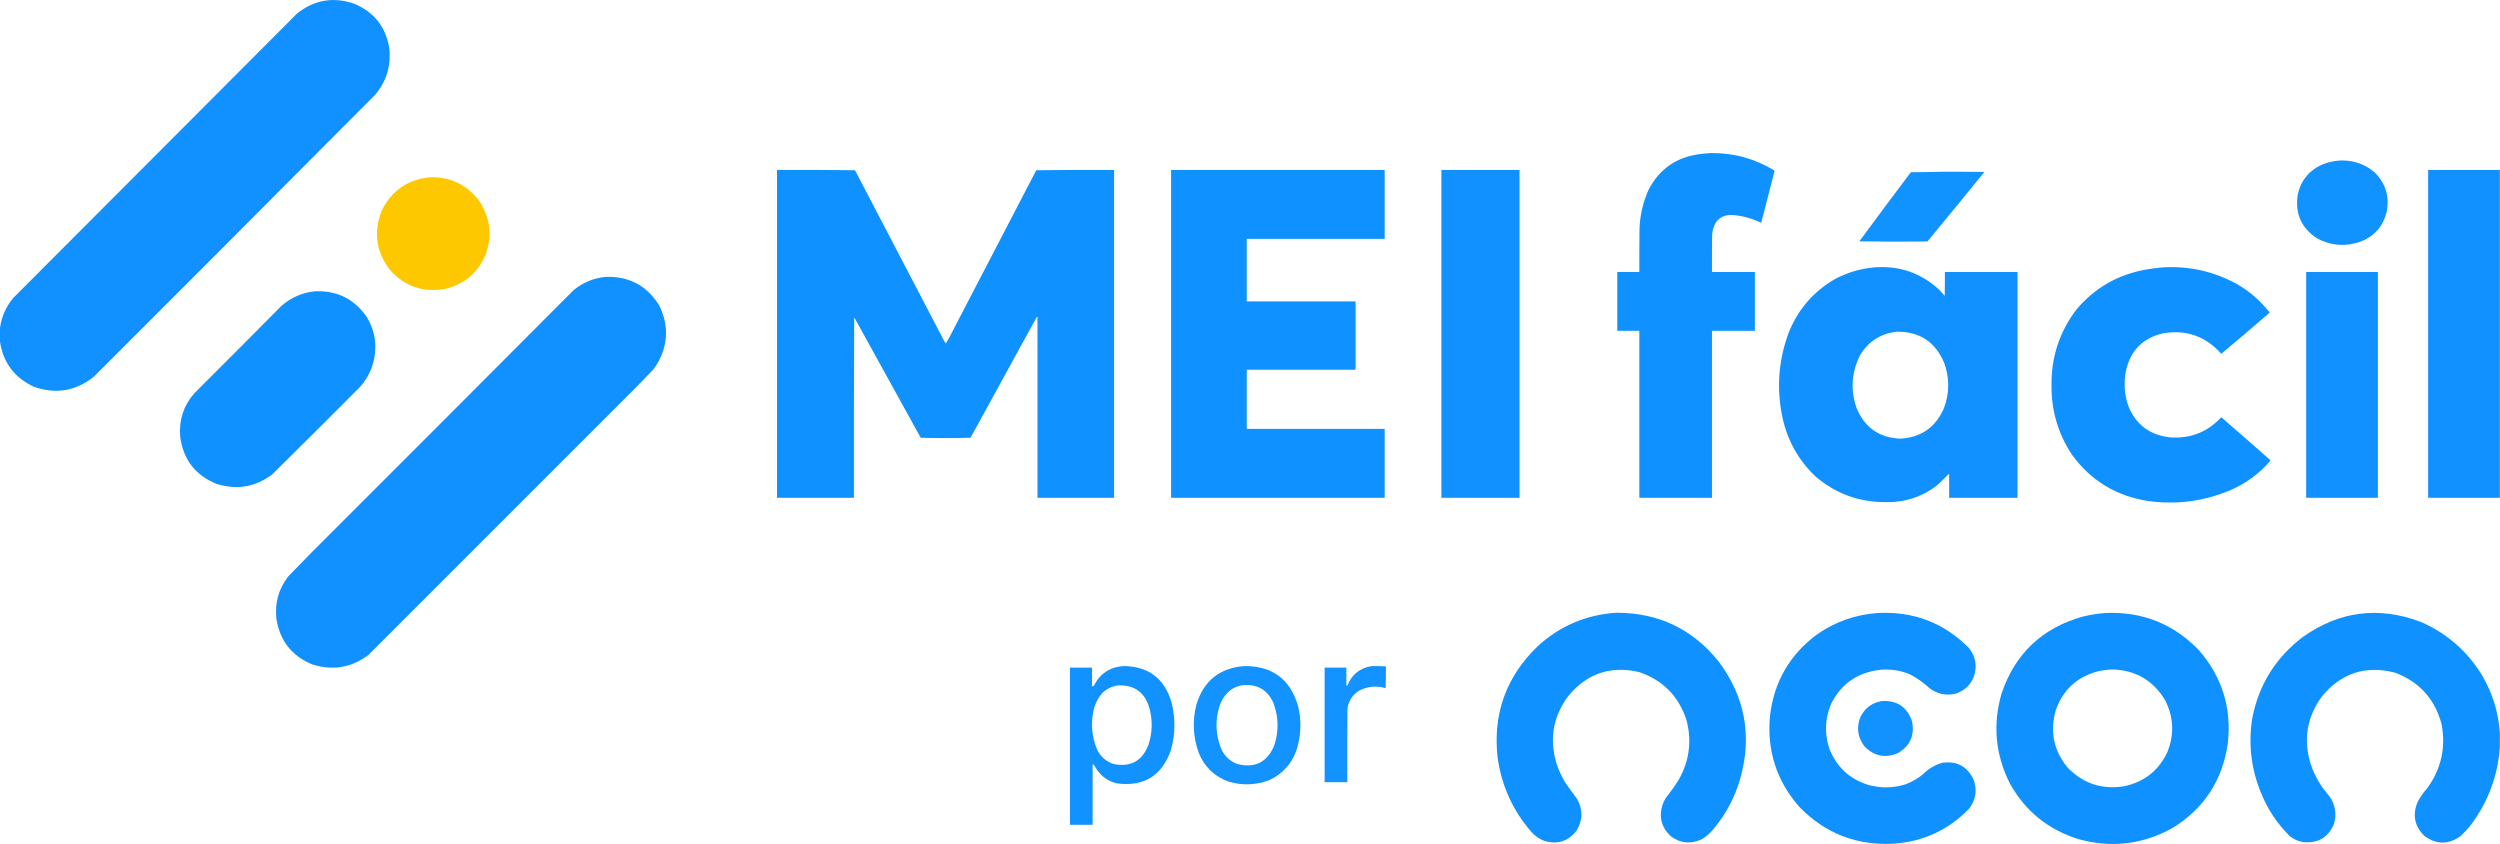 <?xml version="1.0" encoding="UTF-8"?>
<!DOCTYPE svg PUBLIC "-//W3C//DTD SVG 1.1//EN" "http://www.w3.org/Graphics/SVG/1.1/DTD/svg11.dtd">
<svg xmlns="http://www.w3.org/2000/svg" version="1.1" width="8158px" height="2755px" style="shape-rendering:geometricPrecision; text-rendering:geometricPrecision; image-rendering:optimizeQuality; fill-rule:evenodd; clip-rule:evenodd" xmlns:xlink="http://www.w3.org/1999/xlink">
<g><path style="opacity:0.996" fill="#0f91ff" d="M -0.5,1112.5 C -0.5,1099.5 -0.5,1086.5 -0.5,1073.5C 4.138,1035.56 18.638,1001.89 43,972.5C 351.833,663 660.667,353.5 969.5,44C 1025.47,-0.551 1087.47,-11.218 1155.5,12C 1219.96,38.796 1258.12,86.629 1270,155.5C 1276.8,213.096 1261.8,264.096 1225,308.5C 1051,483.167 877,657.833 703,832.5C 570.833,964.667 438.667,1096.83 306.5,1229C 247.439,1276.29 182.106,1287.29 110.5,1262C 46.582,1232.24 9.582,1182.4 -0.5,1112.5 Z"/></g>
<g><path style="opacity:0.997" fill="#0f91ff" d="M 5582.5,499.5 C 5657.05,498.551 5726.05,517.384 5789.5,556C 5790.08,556.893 5790.41,557.893 5790.5,559C 5776.27,614.531 5761.93,670.031 5747.5,725.5C 5746.64,726.583 5745.64,726.749 5744.5,726C 5715.52,712.116 5685.02,703.949 5653,701.5C 5619.8,700.387 5598.8,715.721 5590,747.5C 5588.68,753.782 5587.68,760.115 5587,766.5C 5586.5,806.832 5586.33,847.165 5586.5,887.5C 5633.17,887.5 5679.83,887.5 5726.5,887.5C 5726.5,951.5 5726.5,1015.5 5726.5,1079.5C 5679.83,1079.5 5633.17,1079.5 5586.5,1079.5C 5586.5,1261.17 5586.5,1442.83 5586.5,1624.5C 5507.5,1624.5 5428.5,1624.5 5349.5,1624.5C 5349.5,1442.83 5349.5,1261.17 5349.5,1079.5C 5325.5,1079.5 5301.5,1079.5 5277.5,1079.5C 5277.5,1015.5 5277.5,951.5 5277.5,887.5C 5301.5,887.5 5325.5,887.5 5349.5,887.5C 5349.33,840.832 5349.5,794.165 5350,747.5C 5351.47,702.462 5361.47,659.462 5380,618.5C 5414.95,551.563 5470.12,513.063 5545.5,503C 5557.95,501.465 5570.29,500.298 5582.5,499.5 Z"/></g>
<g><path style="opacity:0.992" fill="#0f91ff" d="M 7641.5,523.5 C 7682.57,523.351 7718.57,536.518 7749.5,563C 7785.31,599.124 7798.15,642.291 7788,692.5C 7776.29,738.407 7748.46,770.241 7704.5,788C 7655.34,805.708 7607.67,802.375 7561.5,778C 7509.49,744.127 7488.33,696.294 7498,634.5C 7508.97,586.736 7537.13,553.569 7582.5,535C 7601.68,527.918 7621.35,524.085 7641.5,523.5 Z"/></g>
<g><path style="opacity:0.998" fill="#0f91ff" d="M 2535.5,554.5 C 2620.4,554.168 2705.24,554.502 2790,555.5C 2887.59,741.676 2984.92,928.009 3082,1114.5C 3083.27,1116.72 3084.77,1118.72 3086.5,1120.5C 3089.24,1116.7 3091.74,1112.7 3094,1108.5C 3189.83,924.167 3285.67,739.833 3381.5,555.5C 3466.16,554.5 3550.83,554.167 3635.5,554.5C 3635.5,911.167 3635.5,1267.83 3635.5,1624.5C 3552.17,1624.5 3468.83,1624.5 3385.5,1624.5C 3385.5,1427.83 3385.5,1231.17 3385.5,1034.5C 3384.32,1034.28 3383.32,1034.61 3382.5,1035.5C 3310.67,1166.5 3238.83,1297.5 3167,1428.5C 3112.9,1429.83 3058.73,1429.83 3004.5,1428.5C 2932.42,1297.34 2860.09,1166.34 2787.5,1035.5C 2786.5,1231.83 2786.17,1428.17 2786.5,1624.5C 2702.83,1624.5 2619.17,1624.5 2535.5,1624.5C 2535.5,1267.83 2535.5,911.167 2535.5,554.5 Z"/></g>
<g><path style="opacity:0.997" fill="#0f91ff" d="M 3821.5,554.5 C 4053.83,554.5 4286.17,554.5 4518.5,554.5C 4518.5,629.5 4518.5,704.5 4518.5,779.5C 4368.5,779.5 4218.5,779.5 4068.5,779.5C 4068.5,847.5 4068.5,915.5 4068.5,983.5C 4186.83,983.5 4305.17,983.5 4423.5,983.5C 4423.5,1057.83 4423.5,1132.17 4423.5,1206.5C 4305.17,1206.5 4186.83,1206.5 4068.5,1206.5C 4068.5,1270.83 4068.5,1335.17 4068.5,1399.5C 4218.5,1399.5 4368.5,1399.5 4518.5,1399.5C 4518.5,1474.5 4518.5,1549.5 4518.5,1624.5C 4286.17,1624.5 4053.83,1624.5 3821.5,1624.5C 3821.5,1267.83 3821.5,911.167 3821.5,554.5 Z"/></g>
<g><path style="opacity:0.996" fill="#0f91ff" d="M 4703.5,554.5 C 4788.5,554.5 4873.5,554.5 4958.5,554.5C 4958.5,911.167 4958.5,1267.83 4958.5,1624.5C 4873.5,1624.5 4788.5,1624.5 4703.5,1624.5C 4703.5,1267.83 4703.5,911.167 4703.5,554.5 Z"/></g>
<g><path style="opacity:0.996" fill="#0f91ff" d="M 8157.5,554.5 C 8157.5,911.167 8157.5,1267.83 8157.5,1624.5C 8079.5,1624.5 8001.5,1624.5 7923.5,1624.5C 7923.5,1267.83 7923.5,911.167 7923.5,554.5C 8001.5,554.5 8079.5,554.5 8157.5,554.5 Z"/></g>
<g><path style="opacity:0.99" fill="#0f91ff" d="M 6336.5,560.5 C 6382.83,560.333 6429.17,560.5 6475.5,561C 6413.88,636.957 6351.88,712.624 6289.5,788C 6215.5,788.833 6141.5,788.667 6067.5,787.5C 6122.92,711.91 6178.92,636.743 6235.5,562C 6269.34,561.832 6303,561.332 6336.5,560.5 Z"/></g>
<g><path style="opacity:0.993" fill="#fec800" d="M 1400.5,578.5 C 1469.48,576.077 1524.31,602.41 1565,657.5C 1598.77,709.582 1606.11,765.248 1587,824.5C 1562.68,887.818 1517.51,927.318 1451.5,943C 1379.92,955.143 1320.08,934.309 1272,880.5C 1226.79,820.858 1218.13,756.192 1246,686.5C 1277.8,622.503 1329.3,586.503 1400.5,578.5 Z"/></g>
<g><path style="opacity:0.996" fill="#0f91ff" d="M 6116.5,872.5 C 6198.27,866.14 6268.93,890.64 6328.5,946C 6334.33,952.5 6340.17,959 6346,965.5C 6346.5,939.502 6346.67,913.502 6346.5,887.5C 6425.5,887.5 6504.5,887.5 6583.5,887.5C 6583.5,1133.17 6583.5,1378.83 6583.5,1624.5C 6509.17,1624.5 6434.83,1624.5 6360.5,1624.5C 6360.5,1598.17 6360.5,1571.83 6360.5,1545.5C 6348.86,1556.63 6337.2,1568.13 6325.5,1580C 6275.37,1620.38 6217.87,1639.88 6153,1638.5C 6065.1,1638.77 5988.27,1610.27 5922.5,1553C 5868.57,1500.99 5833.4,1438.16 5817,1364.5C 5796.86,1271.4 5802.86,1180.07 5835,1090.5C 5864.45,1013.38 5914.62,953.878 5985.5,912C 6026.53,889.666 6070.19,876.499 6116.5,872.5 Z M 6189.5,1082.5 C 6263.65,1081.65 6315.15,1115.32 6344,1183.5C 6361.97,1232.5 6361.97,1281.5 6344,1330.5C 6317.45,1393.54 6269.95,1427.21 6201.5,1431.5C 6131.93,1428.48 6084.1,1394.82 6058,1330.5C 6038.25,1272.25 6041.91,1215.58 6069,1160.5C 6096.16,1114.5 6136.32,1088.5 6189.5,1082.5 Z"/></g>
<g><path style="opacity:0.994" fill="#0f91ff" d="M 7057.5,872.5 C 7144.31,867.372 7225.65,885.872 7301.5,928C 7342.39,951.892 7377.39,982.558 7406.5,1020C 7354.34,1065.32 7301.67,1110.16 7248.5,1154.5C 7197.15,1096.66 7133.15,1074.49 7056.5,1088C 6992.56,1103.6 6953.06,1143.44 6938,1207.5C 6929.63,1247.13 6931.96,1286.13 6945,1324.5C 6969.55,1385.03 7014.39,1419.2 7079.5,1427C 7146.63,1432.41 7202.97,1410.58 7248.5,1361.5C 7302.49,1408.16 7356.15,1455.16 7409.5,1502.5C 7373.67,1544.6 7330.34,1576.77 7279.5,1599C 7193.2,1635.66 7103.54,1647.66 7010.5,1635C 6905.84,1618.96 6822.68,1568.46 6761,1483.5C 6715.73,1414.79 6693.57,1339.12 6694.5,1256.5C 6693.6,1164.04 6721.1,1081.37 6777,1008.5C 6835.96,939.326 6910.46,896.493 7000.5,880C 7019.54,876.647 7038.54,874.147 7057.5,872.5 Z"/></g>
<g><path style="opacity:0.996" fill="#0f91ff" d="M 7525.5,887.5 C 7603.5,887.5 7681.5,887.5 7759.5,887.5C 7759.5,1133.17 7759.5,1378.83 7759.5,1624.5C 7681.5,1624.5 7603.5,1624.5 7525.5,1624.5C 7525.5,1378.83 7525.5,1133.17 7525.5,887.5 Z"/></g>
<g><path style="opacity:0.996" fill="#0f91ff" d="M 1976.5,903.5 C 2052.87,901.092 2111.04,932.092 2151,996.5C 2181.77,1058.63 2180.77,1120.3 2148,1181.5C 2143.16,1189.84 2137.83,1197.84 2132,1205.5C 2113.33,1224.83 2094.67,1244.17 2076,1263.5C 1784.78,1554.72 1493.61,1845.89 1202.5,2137C 1146.63,2178.87 1085.3,2189.2 1018.5,2168C 952.099,2140.25 913.266,2090.75 902,2019.5C 896.296,1968.31 908.962,1922.31 940,1881.5C 965.667,1855.17 991.333,1828.83 1017,1802.5C 1301.86,1517.97 1586.36,1233.14 1870.5,948C 1901.2,922.154 1936.54,907.321 1976.5,903.5 Z"/></g>
<g><path style="opacity:0.995" fill="#0f91ff" d="M 1028.5,950.5 C 1101.86,947.925 1158.69,976.925 1199,1037.5C 1225.84,1084.92 1231.84,1134.92 1217,1187.5C 1208.41,1215.7 1194.41,1240.7 1175,1262.5C 1079.75,1358.08 984.252,1453.25 888.5,1548C 833.261,1589.38 772.594,1599.71 706.5,1579C 637.058,1550.68 597.558,1499.18 588,1424.5C 583.595,1371.41 598.595,1324.74 633,1284.5C 728.194,1189.64 823.027,1094.47 917.5,999C 949.21,970.813 986.21,954.647 1028.5,950.5 Z"/></g>
<g><path style="opacity:0.993" fill="#0f91ff" d="M 5274.5,1999.5 C 5412.03,1999.36 5523.53,2052.69 5609,2159.5C 5693.76,2273.32 5717.43,2398.99 5680,2536.5C 5662.77,2598.64 5633.77,2654.31 5593,2703.5C 5582.01,2717.17 5569.17,2728.67 5554.5,2738C 5519.17,2755.1 5485.51,2752.43 5453.5,2730C 5422.04,2701.61 5412.54,2667.11 5425,2626.5C 5427.86,2618.44 5431.53,2610.77 5436,2603.5C 5451.16,2584.67 5465.16,2565 5478,2544.5C 5513,2482.52 5521.33,2417.19 5503,2348.5C 5477.23,2271.07 5425.73,2219.23 5348.5,2193C 5256.25,2171.75 5179.75,2197.25 5119,2269.5C 5068.28,2336.15 5054.94,2409.82 5079,2490.5C 5086.02,2512.24 5095.36,2532.91 5107,2552.5C 5119.61,2570.78 5132.61,2588.78 5146,2606.5C 5165.98,2642 5165.31,2677 5144,2711.5C 5116.65,2745.72 5081.82,2756.55 5039.5,2744C 5023.35,2737.85 5009.52,2728.35 4998,2715.5C 4937.04,2645.88 4900.04,2564.88 4887,2472.5C 4871.08,2330.25 4914.24,2209.42 5016.5,2110C 5089.29,2042.78 5175.29,2005.95 5274.5,1999.5 Z"/></g>
<g><path style="opacity:0.993" fill="#0f91ff" d="M 8157.5,2390.5 C 8157.5,2406.5 8157.5,2422.5 8157.5,2438.5C 8150.7,2531.74 8119.54,2615.74 8064,2690.5C 8053.27,2704.23 8041.44,2717.07 8028.5,2729C 7989.18,2756.63 7950.18,2756.3 7911.5,2728C 7879.16,2696.32 7871.66,2659.49 7889,2617.5C 7897.69,2600.77 7908.36,2585.44 7921,2571.5C 7966.66,2508.21 7981.99,2438.21 7967,2361.5C 7944.75,2280.26 7894.25,2224.76 7815.5,2195C 7719.47,2170.35 7639.97,2196.18 7577,2272.5C 7527.95,2339.45 7515.62,2412.78 7540,2492.5C 7552.83,2531.52 7572.83,2566.18 7600,2596.5C 7620.68,2624.88 7626.01,2655.88 7616,2689.5C 7597.08,2733.05 7563.92,2752.55 7516.5,2748C 7499.63,2745.38 7484.63,2738.72 7471.5,2728C 7430.09,2686.88 7398.59,2639.04 7377,2584.5C 7345.31,2506 7336.31,2425 7350,2341.5C 7371.91,2232.45 7427.08,2144.62 7515.5,2078C 7634.37,1994.2 7762.03,1977.86 7898.5,2029C 7984.33,2066.17 8051.5,2124.67 8100,2204.5C 8133.6,2262.12 8152.76,2324.12 8157.5,2390.5 Z"/></g>
<g><path style="opacity:0.993" fill="#0f91ff" d="M 6126.5,2000.5 C 6243.48,1993.97 6342.98,2031.97 6425,2114.5C 6446.49,2141.74 6452.15,2172.08 6442,2205.5C 6430.94,2234.89 6410.44,2254.39 6380.5,2264C 6349.26,2270.77 6320.92,2264.44 6295.5,2245C 6276.27,2227.05 6254.94,2212.05 6231.5,2200C 6199.65,2187.09 6166.65,2182.42 6132.5,2186C 6059.98,2195.23 6007.48,2232.4 5975,2297.5C 5955.31,2344.73 5953.31,2392.73 5969,2441.5C 5992.07,2501.57 6034.23,2541.4 6095.5,2561C 6137.04,2572.69 6178.38,2572.03 6219.5,2559C 6239.57,2551.14 6257.91,2540.47 6274.5,2527C 6292.44,2508.69 6313.77,2496.03 6338.5,2489C 6385.64,2482.65 6419.48,2500.82 6440,2543.5C 6452.56,2577.81 6447.89,2609.47 6426,2638.5C 6359.33,2707.54 6277.83,2745.71 6181.5,2753C 6059.74,2760.1 5956.57,2720.27 5872,2633.5C 5796.98,2548.09 5764.98,2448.42 5776,2334.5C 5789.49,2223.97 5840.65,2135.8 5929.5,2070C 5988.79,2028.85 6054.45,2005.68 6126.5,2000.5 Z"/></g>
<g><path style="opacity:0.994" fill="#0f91ff" d="M 6867.5,2000.5 C 6990.41,1994.41 7093.91,2035.74 7178,2124.5C 7251.67,2210.87 7282.34,2310.87 7270,2424.5C 7252.81,2546.49 7191.98,2639.33 7087.5,2703C 6990.34,2756.13 6888.34,2767.8 6781.5,2738C 6682.6,2706.83 6608.1,2646 6558,2555.5C 6510.88,2460.95 6502.21,2362.95 6532,2261.5C 6576.45,2132.05 6664.62,2048.89 6796.5,2012C 6820.03,2006.43 6843.7,2002.59 6867.5,2000.5 Z M 6891.5,2184.5 C 6967.99,2186.3 7025.82,2219.64 7065,2284.5C 7093.5,2340.42 7095.84,2397.42 7072,2455.5C 7042.98,2515.95 6995.48,2552.78 6929.5,2566C 6857.24,2577.03 6796.08,2556.19 6746,2503.5C 6700.74,2447.53 6688.41,2384.87 6709,2315.5C 6733.38,2249.12 6779.88,2207.29 6848.5,2190C 6862.85,2187.08 6877.18,2185.25 6891.5,2184.5 Z"/></g>
<g><path style="opacity:0.982" fill="#0f91ff" d="M 3667.5,2173.5 C 3746.73,2174.56 3798.23,2212.89 3822,2288.5C 3836.22,2341.59 3835.89,2394.59 3821,2447.5C 3791.23,2532.31 3731.73,2568.48 3642.5,2556C 3616.34,2549.02 3595.51,2534.52 3580,2512.5C 3576.67,2507.17 3573.33,2501.83 3570,2496.5C 3568.89,2494.96 3567.39,2494.3 3565.5,2494.5C 3565.5,2560.17 3565.5,2625.83 3565.5,2691.5C 3540.83,2691.5 3516.17,2691.5 3491.5,2691.5C 3491.5,2520.5 3491.5,2349.5 3491.5,2178.5C 3515.5,2178.5 3539.5,2178.5 3563.5,2178.5C 3563.5,2198.83 3563.5,2219.17 3563.5,2239.5C 3565.47,2239.74 3567.3,2239.41 3569,2238.5C 3589.37,2197.9 3622.2,2176.23 3667.5,2173.5 Z M 3649.5,2236.5 C 3702.76,2235.06 3736.6,2260.06 3751,2311.5C 3761.5,2351.12 3760.5,2390.45 3748,2429.5C 3727.89,2483.14 3689.72,2504.31 3633.5,2493C 3608.18,2484.42 3590.01,2467.92 3579,2443.5C 3563.76,2405.71 3559.76,2366.71 3567,2326.5C 3570.82,2301.87 3580.82,2280.2 3597,2261.5C 3611.79,2247.36 3629.29,2239.02 3649.5,2236.5 Z"/></g>
<g><path style="opacity:0.983" fill="#0f91ff" d="M 4060.5,2173.5 C 4152.24,2172.93 4210.74,2216.59 4236,2304.5C 4246,2346.17 4246,2387.83 4236,2429.5C 4222.82,2483.33 4191.32,2522.17 4141.5,2546C 4098.41,2562.05 4054.75,2563.72 4010.5,2551C 3963.73,2534.56 3930.9,2503.4 3912,2457.5C 3893.16,2405.7 3890.49,2353.03 3904,2299.5C 3927.56,2221.75 3979.73,2179.75 4060.5,2173.5 Z M 4058.5,2235.5 C 4105.16,2232.68 4137.66,2252.68 4156,2295.5C 4172.94,2342.18 4173.27,2388.85 4157,2435.5C 4133.62,2488.27 4093.79,2507.44 4037.5,2493C 4013.21,2483.71 3995.71,2467.21 3985,2443.5C 3966.8,2398.23 3964.8,2352.23 3979,2305.5C 3986.34,2282.18 3999.84,2263.34 4019.5,2249C 4031.6,2241.6 4044.6,2237.1 4058.5,2235.5 Z"/></g>
<g><path style="opacity:0.978" fill="#0f91ff" d="M 4476.5,2173.5 C 4491.85,2173.31 4507.18,2173.64 4522.5,2174.5C 4522.83,2198.18 4522.5,2221.84 4521.5,2245.5C 4492.14,2237.04 4463.8,2239.54 4436.5,2253C 4414.28,2266.25 4401.11,2285.75 4397,2311.5C 4396.5,2391.83 4396.33,2472.17 4396.5,2552.5C 4371.83,2552.5 4347.17,2552.5 4322.5,2552.5C 4322.5,2427.83 4322.5,2303.17 4322.5,2178.5C 4346.17,2178.5 4369.83,2178.5 4393.5,2178.5C 4393.5,2198.17 4393.5,2217.83 4393.5,2237.5C 4394.82,2237.67 4395.99,2237.34 4397,2236.5C 4411.55,2200.45 4438.05,2179.45 4476.5,2173.5 Z"/></g>
<g><path style="opacity:0.987" fill="#0f91ff" d="M 6141.5,2287.5 C 6190.25,2285.13 6222.75,2306.79 6239,2352.5C 6248.97,2399.05 6233.47,2434.22 6192.5,2458C 6151.77,2474.65 6115.94,2467.49 6085,2436.5C 6061.8,2406.96 6057.14,2374.63 6071,2339.5C 6085.66,2310.1 6109.16,2292.76 6141.5,2287.5 Z"/></g>
</svg>
